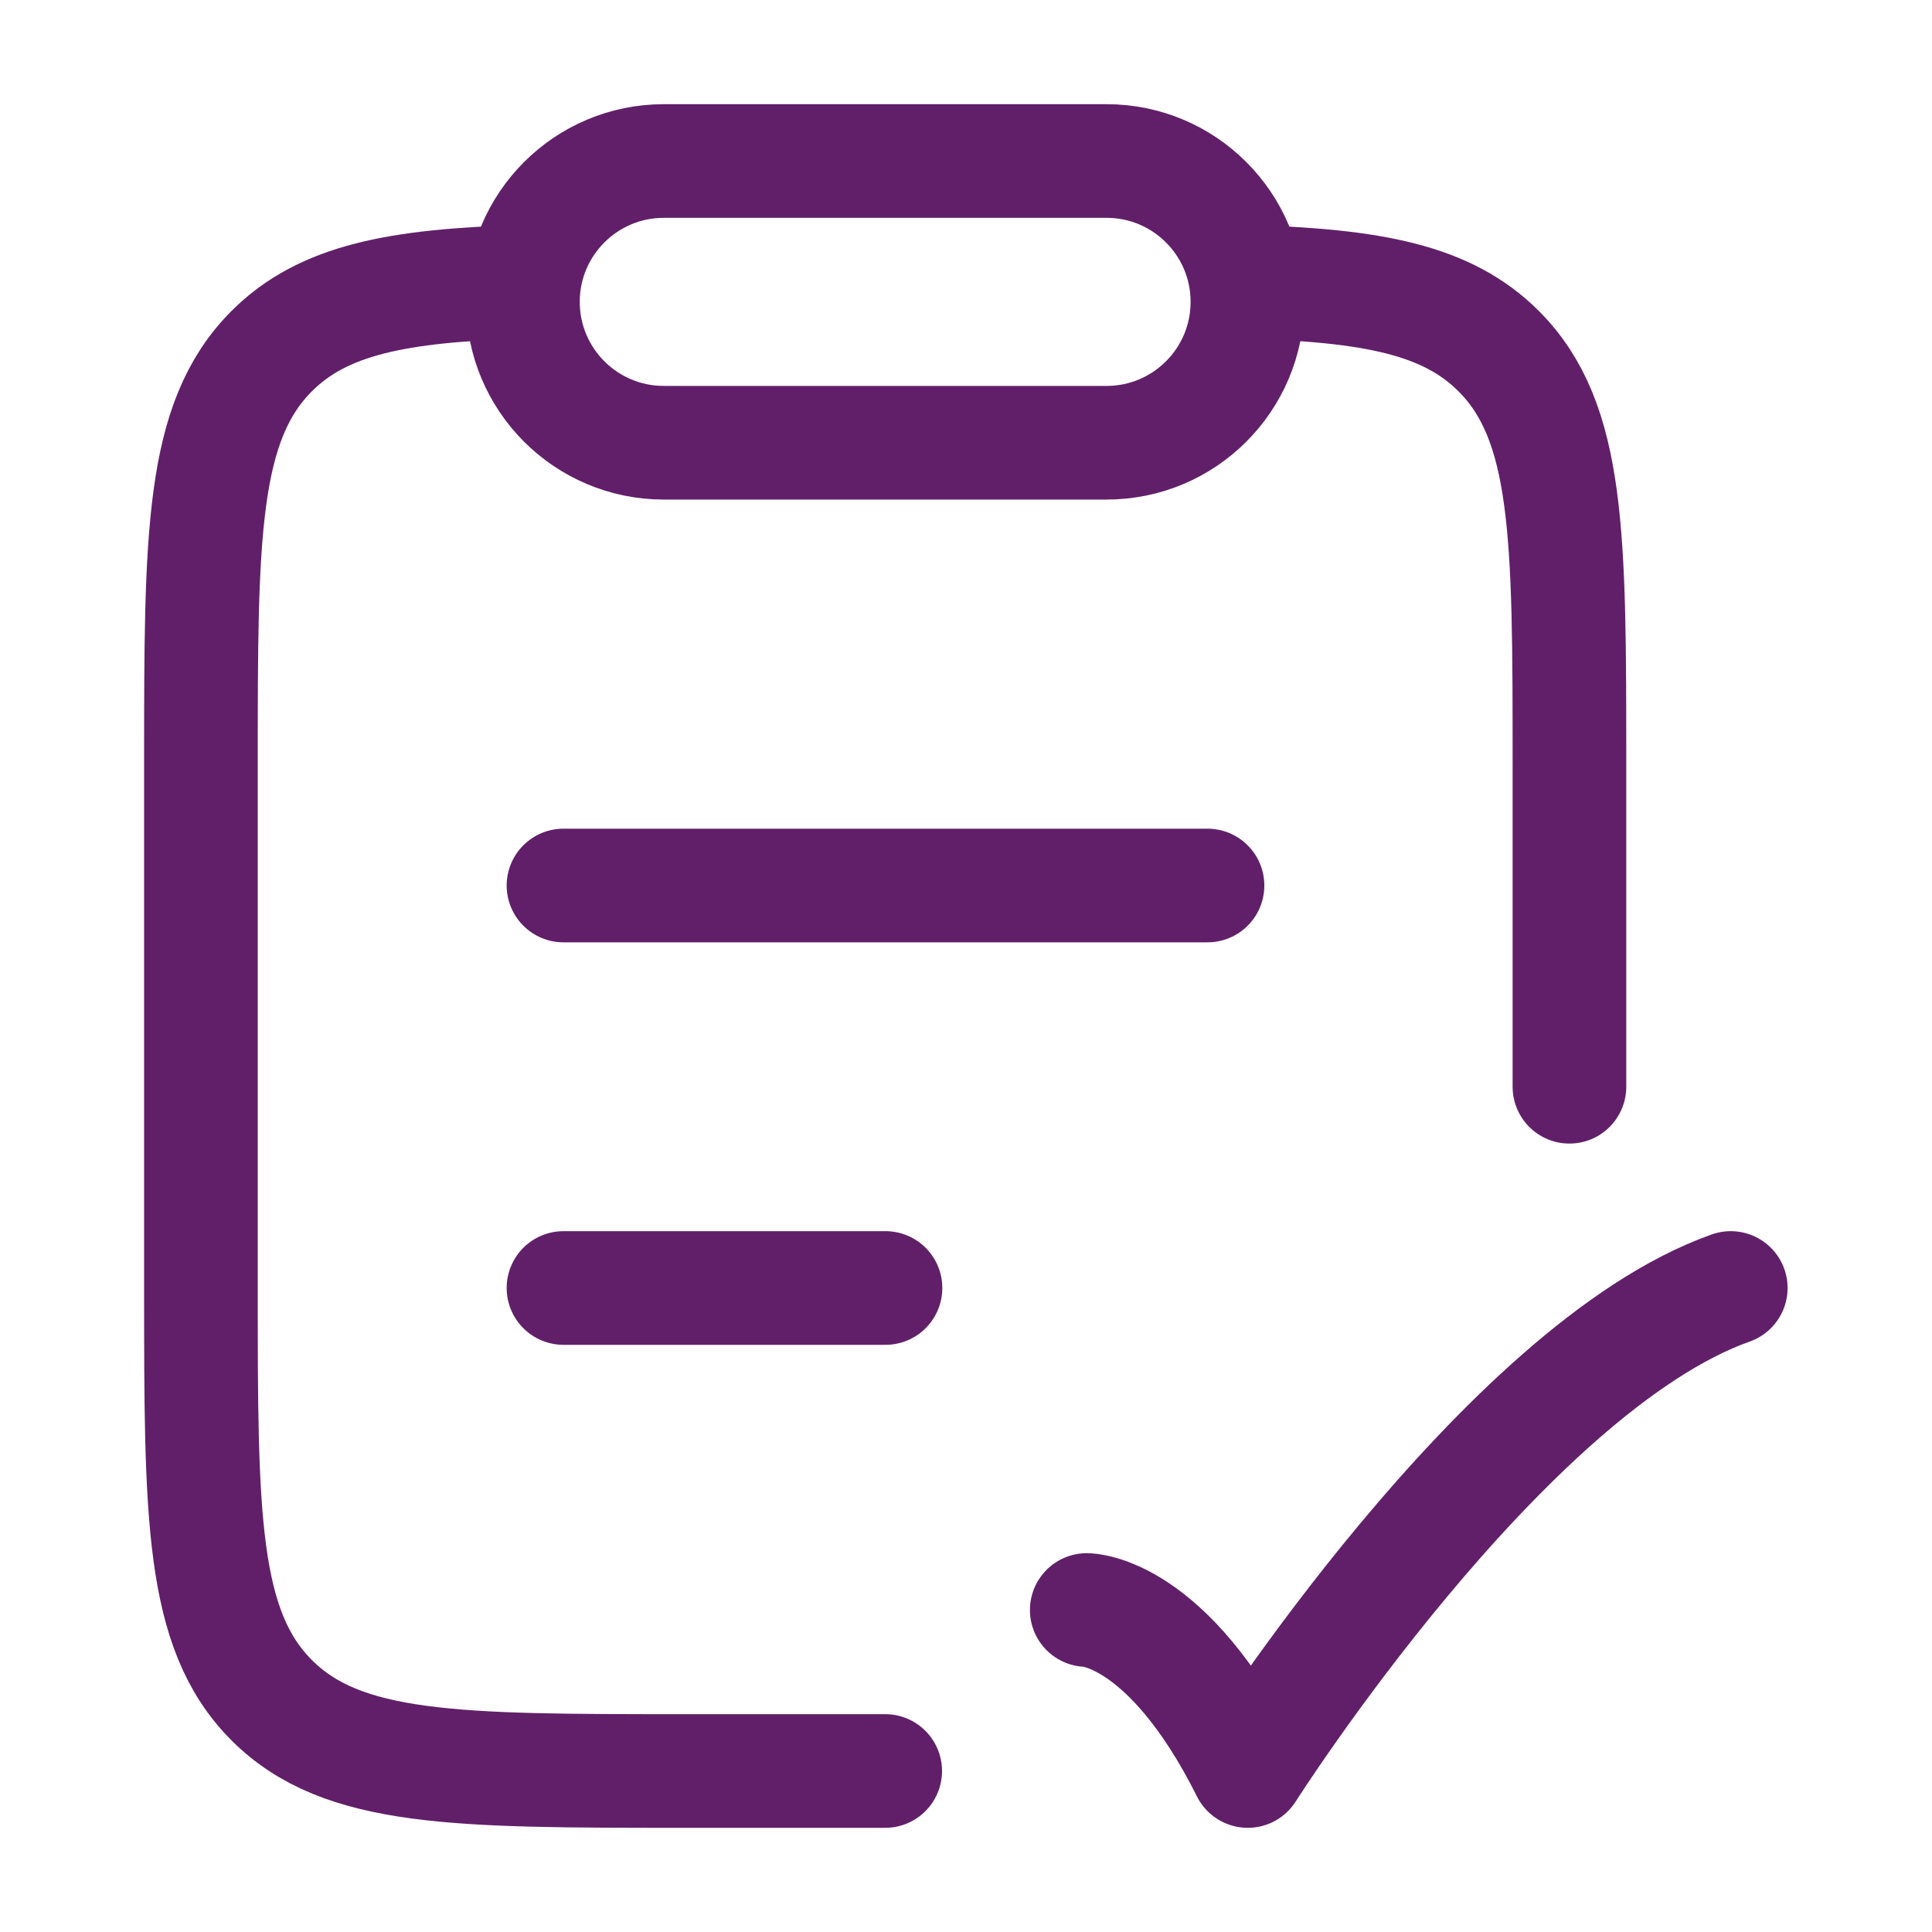 <svg width="68" height="68" viewBox="0 0 68 68" fill="none" xmlns="http://www.w3.org/2000/svg">
<path d="M38.25 56.667C38.25 56.667 41.083 56.667 43.917 62.333C43.917 62.333 52.917 48.167 60.917 45.333" stroke="#611F69" stroke-width="4" stroke-linecap="round" stroke-linejoin="round"/>
<path d="M19.833 45.333H31.166M19.833 31.167H42.5" stroke="#611F69" stroke-width="4" stroke-linecap="round"/>
<path d="M18.417 9.917C14.009 10.049 11.38 10.54 9.562 12.36C7.072 14.852 7.072 18.862 7.072 26.884L7.072 45.318C7.072 53.339 7.072 57.349 9.562 59.841C12.052 62.333 16.058 62.333 24.072 62.333L31.156 62.333M43.895 9.917C48.303 10.049 50.931 10.54 52.749 12.36C55.239 14.852 55.239 18.862 55.239 26.884V38.25" stroke="#611F69" stroke-width="4" stroke-linecap="round"/>
<path d="M18.405 10.625C18.405 7.887 20.625 5.667 23.364 5.667H38.947C41.685 5.667 43.905 7.887 43.905 10.625C43.905 13.363 41.685 15.583 38.947 15.583H23.364C20.625 15.583 18.405 13.363 18.405 10.625Z" stroke="#611F69" stroke-width="4" stroke-linejoin="round"/>
</svg>
